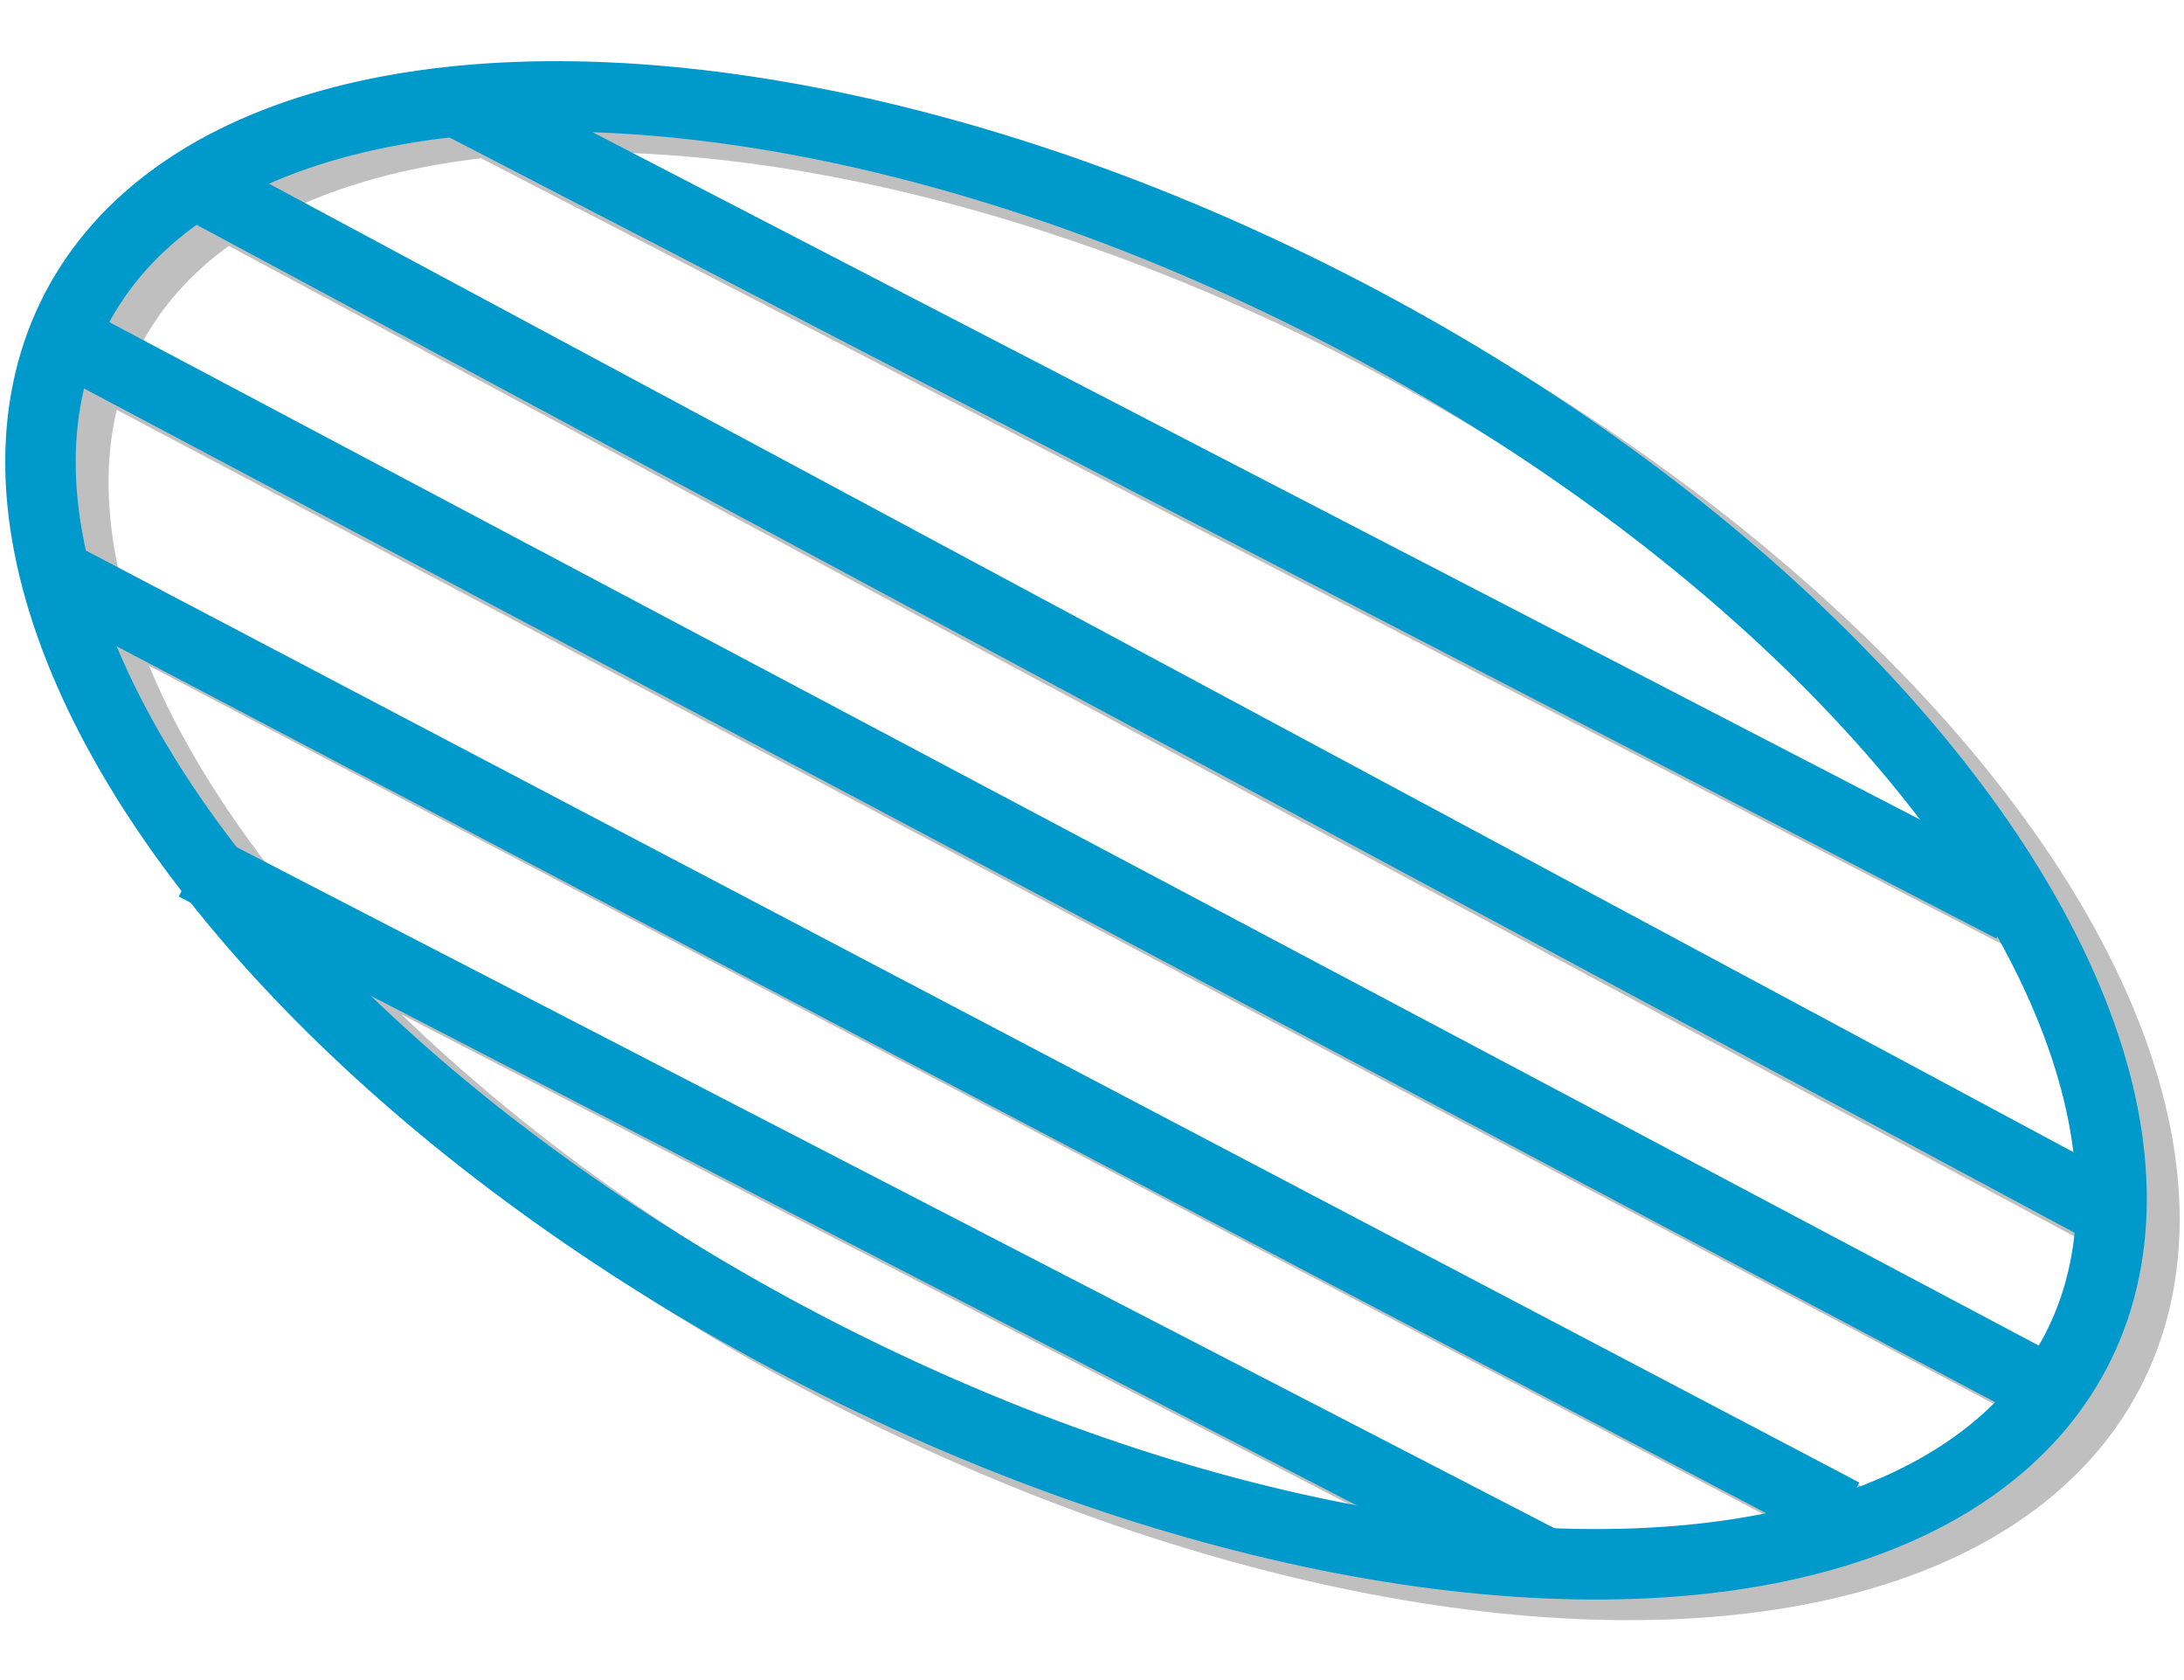<?xml version="1.0" encoding="utf-8"?>
<!-- Generator: Adobe Illustrator 21.0.0, SVG Export Plug-In . SVG Version: 6.00 Build 0)  -->
<svg version="1.1" xmlns="http://www.w3.org/2000/svg" xmlns:xlink="http://www.w3.org/1999/xlink" x="0px" y="0px"
	 viewBox="0 0 130 100" style="enable-background:new 0 0 130 100;" xml:space="preserve">
<style type="text/css">
	.st0{fill:none;stroke:#C0BFBF;stroke-width:4;stroke-miterlimit:10;}
	.st1{fill:none;stroke:#C0BFBF;stroke-width:2;stroke-miterlimit:10;}
	.st2{fill:none;stroke:#C0BFBF;stroke-width:3.772;stroke-miterlimit:10;}
	.st3{fill:none;stroke:#C0BFBF;stroke-width:1.975;stroke-miterlimit:10;}
	.st4{fill:none;stroke:#C0BFBF;stroke-width:4.058;stroke-miterlimit:10;}
	.st5{fill:none;stroke:#C0BFBF;stroke-width:4.733;stroke-miterlimit:10;}
	.st6{fill:none;stroke:#C0BFBF;stroke-width:2.366;stroke-miterlimit:10;}
	.st7{fill:none;stroke:#C0BFBF;stroke-width:2.362;stroke-miterlimit:10;}
	.st8{fill:none;stroke:#C0BFBF;stroke-width:2;stroke-linejoin:bevel;stroke-miterlimit:10;}
	.st9{fill:none;stroke:#C0BFBF;stroke-width:2;stroke-linecap:round;stroke-linejoin:bevel;stroke-miterlimit:10;}
	.st10{fill:#C0BFBF;}
	.st11{fill:none;stroke:#C0BFBF;stroke-width:3.64;stroke-miterlimit:10;}
	.st12{fill:none;stroke:#C0BFBF;stroke-width:1.975;stroke-linejoin:bevel;stroke-miterlimit:10;}
	.st13{fill:none;stroke:#C0BFBF;stroke-width:4.071;stroke-miterlimit:10;}
	.st14{fill:none;stroke:#C0BFBF;stroke-width:3.826;stroke-miterlimit:10;}
	.st15{fill:none;stroke:#C0BFBF;stroke-width:3.775;stroke-miterlimit:10;}
	.st16{fill:none;stroke:#C0BFBF;stroke-width:4.194;stroke-miterlimit:10;}
	.st17{fill:none;stroke:#C0BFBF;stroke-width:5;stroke-miterlimit:10;}
	.st18{fill:none;stroke:#C0BFBF;stroke-width:6;stroke-miterlimit:10;}
	.st19{fill:none;stroke:#C0BFBF;stroke-width:5.117;stroke-miterlimit:10;}
	.st20{fill:none;stroke:#BFBFBF;stroke-width:2;stroke-miterlimit:10;}
	.st21{fill:#ED2224;}
	.st22{fill:none;stroke:#BFBFBF;stroke-miterlimit:10;}
	.st23{fill:none;stroke:#BFBFBF;stroke-width:2;stroke-miterlimit:10;stroke-dasharray:4.429,4.429;}
	.st24{fill:none;stroke:#BFBFBF;stroke-width:2;stroke-miterlimit:10;stroke-dasharray:3.97,3.97;}
	.st25{fill:none;stroke:#BFBFBF;stroke-width:2;stroke-miterlimit:10;stroke-dasharray:3.879,3.879;}
	.st26{fill:none;stroke:#BFBFBF;stroke-width:6;stroke-miterlimit:10;}
	.st27{fill:none;stroke:#BFBFBF;stroke-width:4;stroke-miterlimit:10;}
	.st28{fill:#BFBFBF;}
	.st29{fill:none;stroke:#2CE31E;stroke-width:2;stroke-miterlimit:10;}
	.st30{fill:none;stroke:#000000;stroke-width:2;stroke-miterlimit:10;}
	.st31{fill:none;stroke:#ED2224;stroke-width:2;stroke-miterlimit:10;}
	.st32{fill:none;stroke:#ED2224;stroke-width:2.366;stroke-miterlimit:10;}
	.st33{fill:none;stroke:#000000;stroke-width:4.733;stroke-miterlimit:10;}
	.st34{fill:none;stroke:#000000;stroke-width:4;stroke-miterlimit:10;}
	.st35{fill:none;stroke:#2CE31E;stroke-width:1.975;stroke-miterlimit:10;}
	.st36{fill:none;stroke:#000000;stroke-width:1.975;stroke-miterlimit:10;}
	.st37{fill:none;stroke:#C36B44;stroke-width:2;stroke-miterlimit:10;}
	.st38{fill:none;stroke:#0099CC;stroke-width:4;stroke-miterlimit:10;}
	.st39{fill:none;stroke:#ED2224;stroke-width:2;stroke-miterlimit:10;stroke-dasharray:4.429,4.429;}
	.st40{fill:none;stroke:#ED2224;stroke-width:2;stroke-miterlimit:10;stroke-dasharray:3.97,3.97;}
	.st41{fill:none;stroke:#ED2224;stroke-width:2;stroke-miterlimit:10;stroke-dasharray:3.879,3.879;}
	.st42{fill:none;stroke:#ED2224;stroke-width:4;stroke-miterlimit:10;}
	.st43{fill:#0099CC;}
	.st44{fill:none;stroke:#000000;stroke-width:1.975;stroke-linejoin:bevel;stroke-miterlimit:10;}
	.st45{fill:none;stroke:#000000;stroke-width:2;stroke-linecap:round;stroke-linejoin:bevel;stroke-miterlimit:10;}
	.st46{fill:none;stroke:#000000;stroke-width:2;stroke-linejoin:bevel;stroke-miterlimit:10;}
	.st47{fill:none;stroke:#ED2224;stroke-width:4.071;stroke-miterlimit:10;}
	.st48{fill:none;stroke:#ED2224;stroke-width:3.956;stroke-miterlimit:10;}
	.st49{fill:none;stroke:#ED2224;stroke-width:3.826;stroke-miterlimit:10;}
	.st50{fill:none;stroke:#ED2224;stroke-width:3.775;stroke-miterlimit:10;}
	.st51{fill:none;stroke:#000000;stroke-width:6;stroke-miterlimit:10;}
	.st52{fill:none;stroke:#0099CC;stroke-width:4.194;stroke-miterlimit:10;}
	.st53{fill:none;stroke:#0099CC;stroke-width:4.076;stroke-miterlimit:10;}
	.st54{fill:none;stroke:#ED2224;stroke-width:6;stroke-miterlimit:10;}
	.st55{fill:none;stroke:#ED2224;stroke-width:5;stroke-miterlimit:10;}
	.st56{stroke:#000000;stroke-miterlimit:10;}
	.st57{fill:#0099CC;stroke:#0099CC;stroke-miterlimit:10;}
</style>
<g id="shadow">
	<ellipse transform="matrix(0.462 -0.887 0.887 0.462 -9.369 85.817)" class="st16" cx="66" cy="50.6" rx="34.7" ry="67.1"/>
	<line class="st16" x1="29.1" y1="7.3" x2="121.8" y2="55.2"/>
	<line class="st16" x1="13.7" y1="12.3" x2="126.8" y2="73"/>
	<line class="st16" x1="5.4" y1="21.2" x2="123.8" y2="83.9"/>
	<line class="st16" x1="5.9" y1="35.7" x2="111.7" y2="91.3"/>
	<line class="st16" x1="13.6" y1="52.7" x2="93.9" y2="94.2"/>
</g>
<g id="main">
	<ellipse transform="matrix(0.462 -0.887 0.887 0.462 -9.337 83.369)" class="st52" cx="64" cy="49.4" rx="34.7" ry="67.1"/>
	<line class="st52" x1="27.1" y1="6" x2="119.8" y2="54"/>
	<line class="st52" x1="11.7" y1="11" x2="124.8" y2="71.7"/>
	<line class="st52" x1="3.4" y1="19.9" x2="121.8" y2="82.7"/>
	<line class="st52" x1="3.9" y1="34.5" x2="109.7" y2="90.1"/>
	<line class="st52" x1="11.6" y1="51.5" x2="91.9" y2="93"/>
</g>
</svg>

